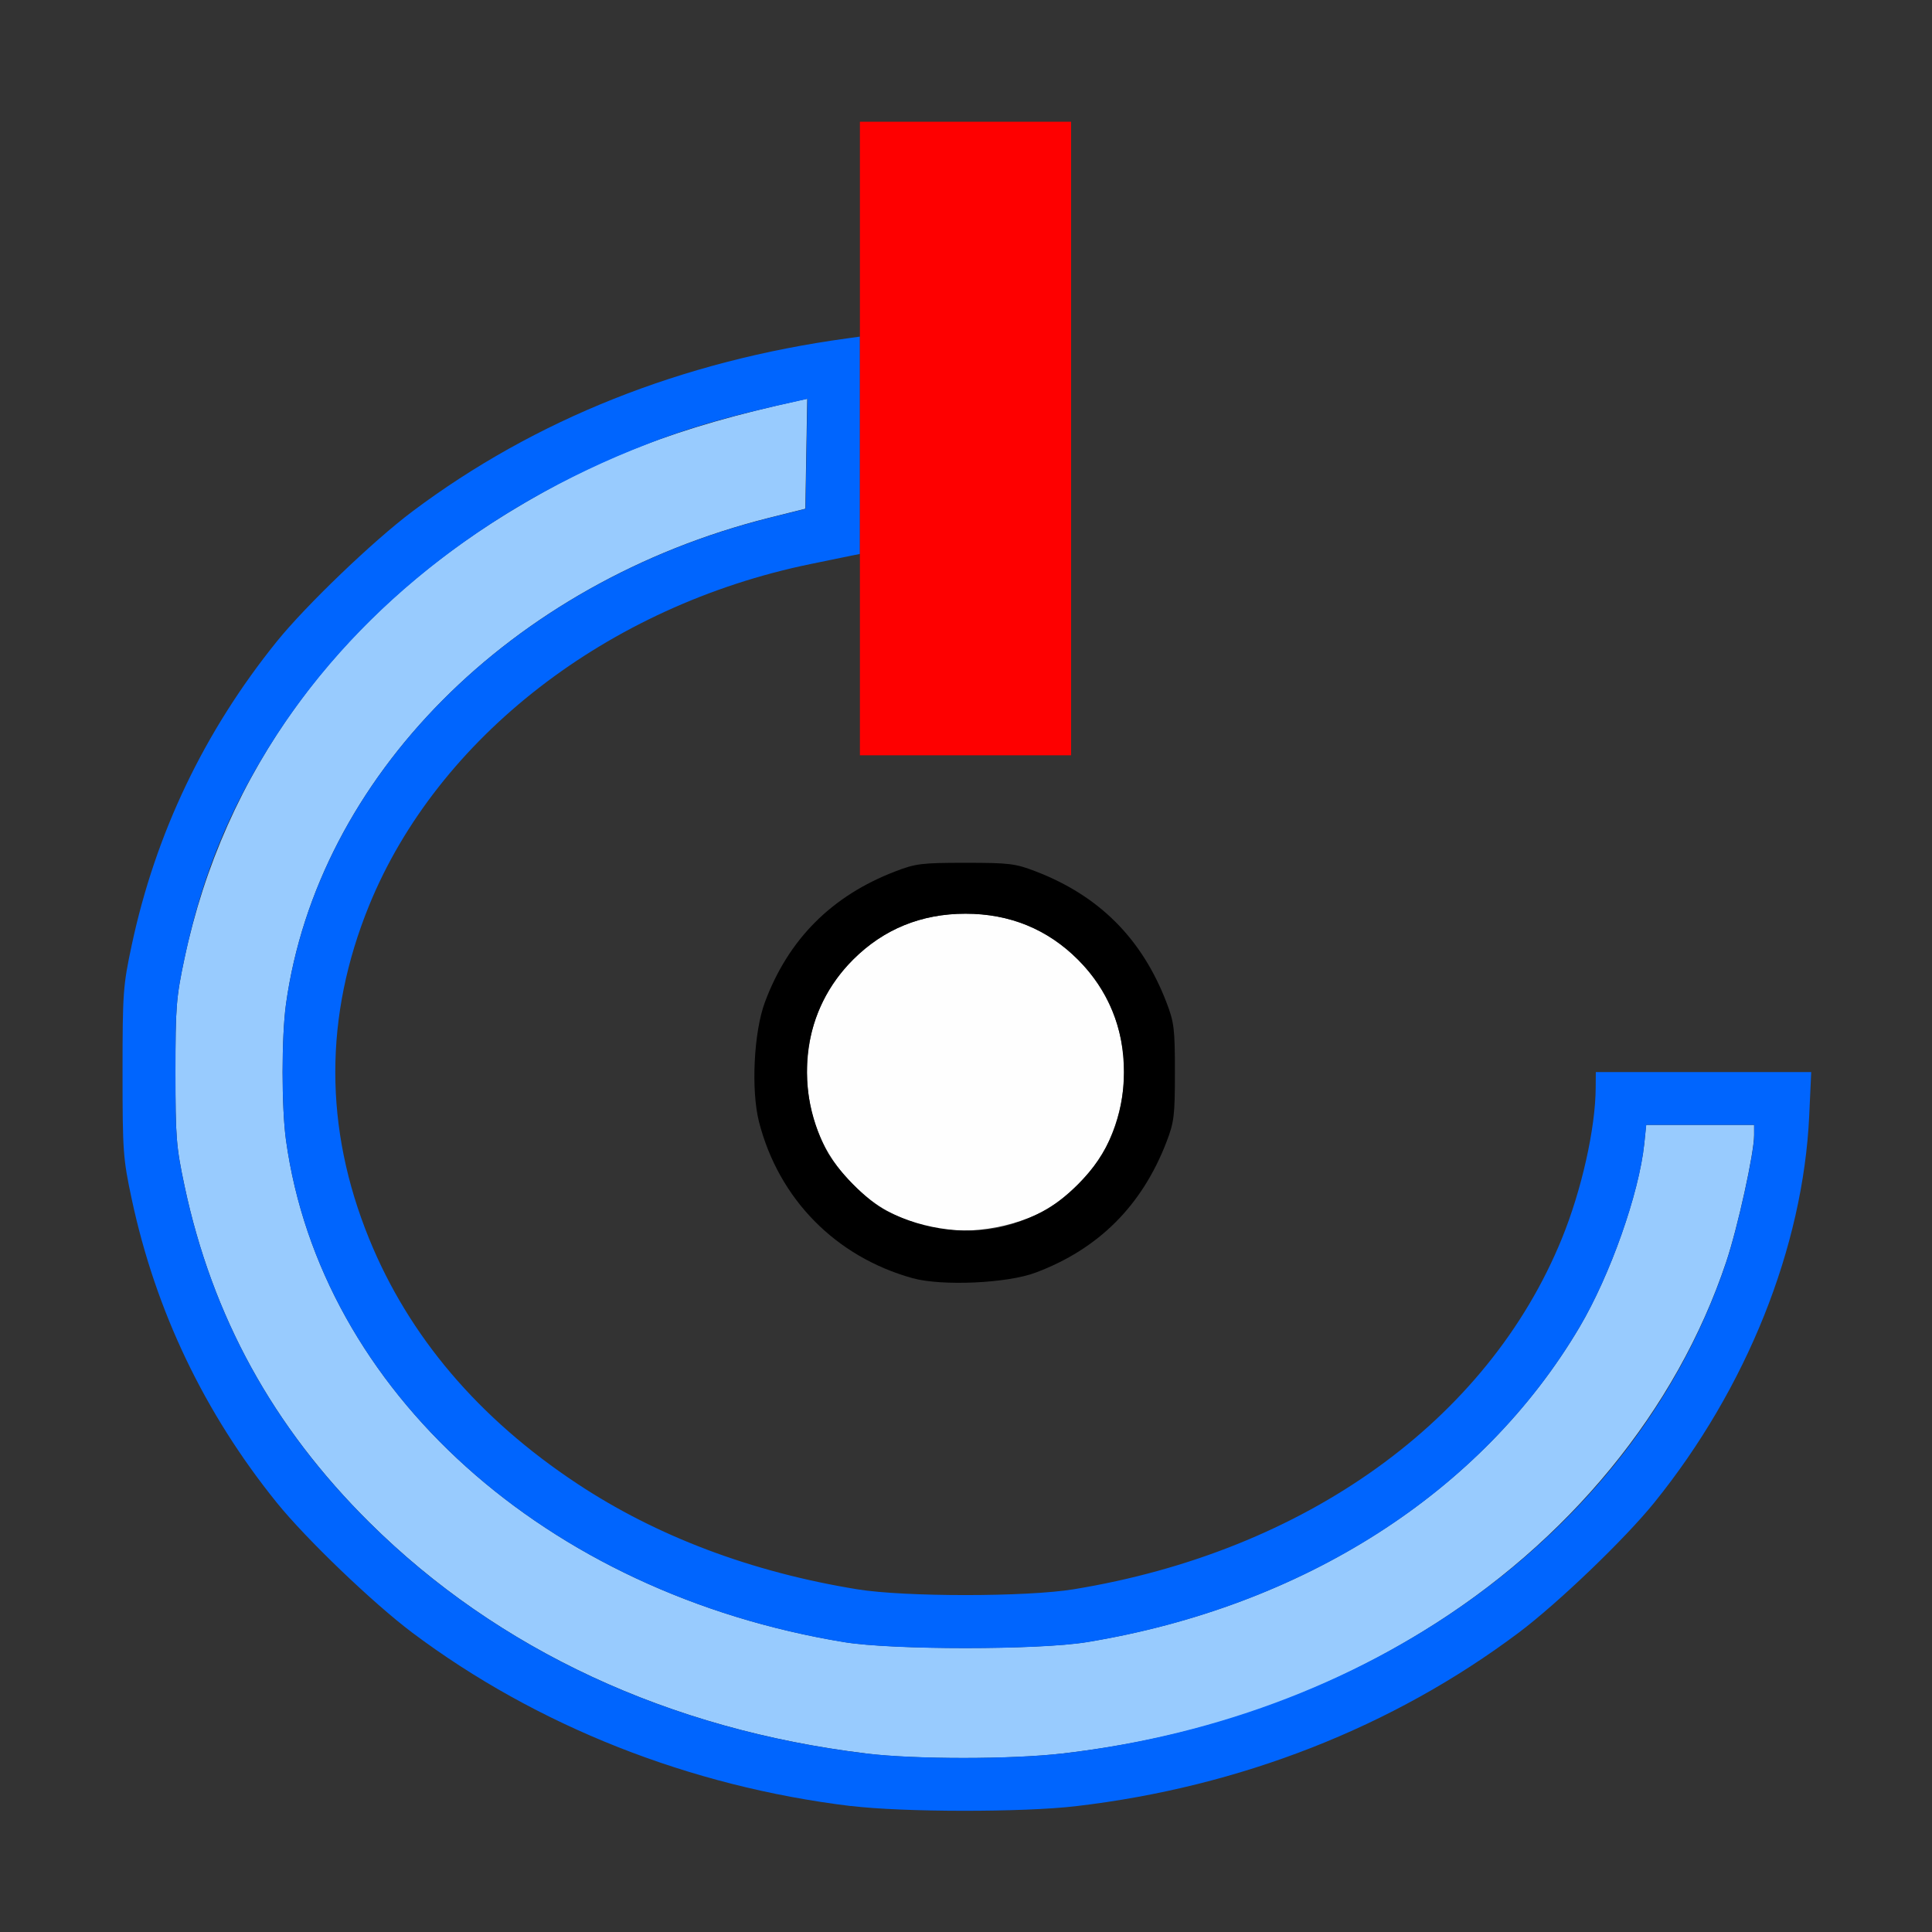 <?xml version="1.0" encoding="UTF-8" standalone="no"?>
<!-- Created with Inkscape (http://www.inkscape.org/) -->

<svg
   version="1.1"
   id="svg2"
   width="1600"
   height="1600"
   viewBox="0 0 1600 1600"
   sodipodi:docname="discontinue_euler.svg"
   inkscape:version="1.2.2 (732a01da63, 2022-12-09)"
   xmlns:inkscape="http://www.inkscape.org/namespaces/inkscape"
   xmlns:sodipodi="http://sodipodi.sourceforge.net/DTD/sodipodi-0.dtd"
   xmlns="http://www.w3.org/2000/svg"
   xmlns:svg="http://www.w3.org/2000/svg"
   xmlns:rdf="http://www.w3.org/1999/02/22-rdf-syntax-ns#"
   xmlns:cc="http://creativecommons.org/ns#"
   xmlns:dc="http://purl.org/dc/elements/1.1/">
  <rect x="0" y="0" width="1600" height="1600" fill="#333333" stroke="none"/>
  <defs
     id="defs6" />
  <sodipodi:namedview
     pagecolor="#808080"
     bordercolor="#666666"
     borderopacity="1"
     objecttolerance="10"
     gridtolerance="10"
     guidetolerance="10"
     inkscape:pageopacity="0"
     inkscape:pageshadow="2"
     inkscape:window-width="1993"
     inkscape:window-height="1009"
     id="namedview4"
     showgrid="false"
     inkscape:zoom="0.5"
     inkscape:cx="405"
     inkscape:cy="556"
     inkscape:window-x="-8"
     inkscape:window-y="-8"
     inkscape:window-maximized="1"
     inkscape:current-layer="DISCONTINUE_EULER"
     inkscape:showpageshadow="0"
     inkscape:pagecheckerboard="true"
     inkscape:deskcolor="#d1d1d1" />
  <g
     id="DISCONTINUE_EULER"
     transform="matrix(87.449,0,0,87.449,100,100.819)"
     style="stroke-width:0.011">
    <path
       style="fill:none;stroke-width:0"
       d="M 0.003,12.805 C 0.006,10.009 0.011,9.643 0.048,9.879 0.231,11.052 0.713,12.131 1.478,13.078 c 0.277,0.343 0.912,0.952 1.282,1.23 1.177,0.884 2.629,1.458 4.155,1.643 0.31,0.038 -0.062,0.043 -3.283,0.046 L 0,16 Z m 9.081,3.146 c 1.526,-0.185 2.978,-0.759 4.155,-1.643 0.37,-0.278 1.006,-0.887 1.282,-1.23 0.765,-0.947 1.247,-2.026 1.43,-3.199 0.037,-0.236 0.042,0.13 0.045,2.926 L 16,16 12.367,15.997 C 9.146,15.994 8.774,15.988 9.084,15.951 Z M 7.18,13.923 c -2.26,-0.287 -4.102,-1.564 -4.828,-3.345 -0.427,-1.049 -0.427,-2.107 0,-3.156 C 2.785,6.361 3.626,5.461 4.781,4.823 5.332,4.519 6.126,4.252 6.898,4.114 L 7,4.095 V 5.048 6 H 8 9 V 3 0 H 12.5 16 V 4.5 9 H 14.984 13.969 l -6.19e-4,0.148 c -0.002,0.384 -0.133,0.968 -0.321,1.43 -0.699,1.715 -2.444,2.972 -4.607,3.316 -0.424,0.067 -1.437,0.084 -1.86,0.03 z M 8.664,10.899 C 9.259,10.676 9.67,10.266 9.901,9.664 9.975,9.472 9.982,9.413 9.982,9 c 0,-0.413 -0.007,-0.472 -0.081,-0.664 C 9.67,7.735 9.265,7.33 8.664,7.099 8.472,7.025 8.413,7.018 8,7.018 c -0.413,0 -0.472,0.007 -0.664,0.081 C 6.733,7.33 6.323,7.742 6.101,8.336 5.995,8.619 5.968,9.169 6.044,9.47 6.231,10.201 6.769,10.749 7.5,10.952 c 0.276,0.077 0.894,0.049 1.164,-0.052 z M 0.003,4.195 0,0 H 3.5 7 V 1.012 C 7,2.112 7.008,2.062 6.828,2.062 6.787,2.062 6.566,2.097 6.335,2.14 5.037,2.38 3.784,2.924 2.76,3.692 2.39,3.97 1.755,4.579 1.478,4.922 0.713,5.869 0.231,6.948 0.048,8.121 0.012,8.354 0.006,7.828 0.003,4.195 Z"
       id="path829"
       inkscape:connector-curvature="0" />
    <path
       style="fill:#fefefe;stroke-width:0"
       d="M 7.562,10.441 C 7.287,10.352 7.124,10.254 6.935,10.065 6.646,9.776 6.5,9.418 6.5,9 6.5,8.582 6.646,8.224 6.935,7.935 7.224,7.646 7.582,7.5 8,7.5 8.418,7.5 8.776,7.646 9.065,7.935 9.535,8.405 9.636,9.111 9.321,9.733 9.221,9.931 8.931,10.221 8.733,10.321 8.367,10.506 7.909,10.553 7.562,10.441 Z"
       id="path827"
       inkscape:connector-curvature="0" />
    <path
       style="fill:#98cbfe;stroke-width:0"
       d="M 7.061,15.453 C 5.195,15.227 3.573,14.473 2.356,13.266 1.441,12.359 0.867,11.315 0.604,10.078 0.525,9.706 0.518,9.615 0.518,9 c 0,-0.615 0.007,-0.706 0.086,-1.078 C 0.977,6.167 2.047,4.696 3.671,3.701 4.522,3.181 5.263,2.895 6.43,2.639 l 0.071,-0.016 -0.009,0.521 -0.009,0.521 -0.344,0.086 C 3.694,4.366 1.864,6.208 1.565,8.355 c -0.043,0.312 -0.043,0.977 0,1.29 0.33,2.375 2.458,4.289 5.286,4.753 0.455,0.075 1.843,0.075 2.298,0 2.051,-0.337 3.741,-1.418 4.667,-2.985 0.29,-0.491 0.562,-1.263 0.612,-1.734 L 14.446,9.5 h 0.511 0.511 v 0.098 c 0,0.169 -0.155,0.874 -0.264,1.199 -0.47,1.405 -1.499,2.658 -2.876,3.502 -1.027,0.629 -2.14,1.006 -3.409,1.154 -0.484,0.057 -1.395,0.057 -1.859,5.2e-4 z"
       id="path825"
       inkscape:connector-curvature="0" />
    <path
       style="fill:#0065fe;stroke-width:0"
       d="M 6.916,15.951 C 5.389,15.766 3.938,15.192 2.76,14.308 2.39,14.03 1.755,13.421 1.478,13.078 0.792,12.228 0.33,11.262 0.104,10.203 0.022,9.819 0.017,9.753 0.017,9 c 0,-0.753 0.005,-0.819 0.087,-1.203 C 0.33,6.738 0.792,5.772 1.478,4.922 1.755,4.579 2.39,3.97 2.76,3.692 3.924,2.818 5.315,2.265 6.883,2.051 L 7,2.035 V 3.064 4.093 L 6.93,4.107 C 6.891,4.115 6.712,4.152 6.531,4.189 4.612,4.584 3.001,5.831 2.352,7.422 c -0.427,1.049 -0.427,2.107 0,3.156 0.376,0.924 1.037,1.702 1.971,2.32 0.754,0.499 1.65,0.837 2.652,1 0.447,0.073 1.601,0.073 2.048,0 2.195,-0.358 3.922,-1.598 4.624,-3.32 0.188,-0.461 0.319,-1.046 0.321,-1.43 L 13.969,9 h 1.02 1.02 l -0.019,0.414 c -0.058,1.245 -0.592,2.58 -1.468,3.664 -0.277,0.343 -0.912,0.952 -1.282,1.23 -1.194,0.896 -2.639,1.462 -4.195,1.644 -0.5,0.059 -1.639,0.058 -2.129,-0.002 z M 8.92,15.453 C 11.928,15.101 14.372,13.29 15.205,10.797 15.314,10.471 15.469,9.767 15.469,9.598 V 9.5 h -0.511 -0.511 l -0.019,0.18 c -0.049,0.471 -0.322,1.243 -0.612,1.734 -0.925,1.567 -2.615,2.648 -4.667,2.985 -0.455,0.075 -1.843,0.075 -2.298,0 -2.827,-0.465 -4.956,-2.378 -5.286,-4.753 -0.043,-0.312 -0.043,-0.977 0,-1.29 C 1.864,6.208 3.694,4.366 6.141,3.752 l 0.344,-0.086 0.009,-0.521 0.009,-0.521 -0.071,0.016 C 5.725,2.794 5.322,2.913 4.839,3.111 3.315,3.733 2.082,4.764 1.324,6.053 0.971,6.652 0.755,7.214 0.604,7.922 0.525,8.294 0.518,8.385 0.518,9 c 0,0.615 0.007,0.706 0.086,1.078 0.263,1.237 0.837,2.281 1.751,3.188 1.218,1.207 2.839,1.961 4.705,2.187 0.465,0.056 1.375,0.056 1.859,-5.18e-4 z"
       id="path823"
       inkscape:connector-curvature="0" />
    <path
       style="fill:#fe0000;stroke-width:0"
       d="M 7,3 V 0 H 8 9 V 3 6 H 8 7 Z"
       id="path821"
       inkscape:connector-curvature="0" />
    <path
       style="fill:#000000;stroke-width:0"
       d="M 7.5,10.952 C 6.769,10.749 6.231,10.201 6.044,9.47 5.968,9.169 5.995,8.619 6.101,8.336 6.323,7.742 6.733,7.33 7.336,7.099 7.528,7.025 7.587,7.018 8,7.018 c 0.413,0 0.472,0.007 0.664,0.081 0.601,0.231 1.006,0.636 1.238,1.238 0.074,0.192 0.081,0.251 0.081,0.664 0,0.413 -0.007,0.472 -0.081,0.664 C 9.67,10.266 9.259,10.676 8.664,10.899 8.394,11.001 7.776,11.028 7.5,10.952 Z M 8.408,10.45 C 8.681,10.369 8.875,10.255 9.065,10.065 9.354,9.776 9.5,9.418 9.5,9 9.5,8.582 9.354,8.224 9.065,7.935 8.776,7.646 8.418,7.5 8,7.5 7.582,7.5 7.224,7.646 6.935,7.935 6.465,8.405 6.364,9.111 6.679,9.733 c 0.097,0.191 0.387,0.486 0.572,0.581 0.36,0.186 0.811,0.238 1.157,0.136 z"
       id="path819"
       inkscape:connector-curvature="0" />
  </g>
</svg>
